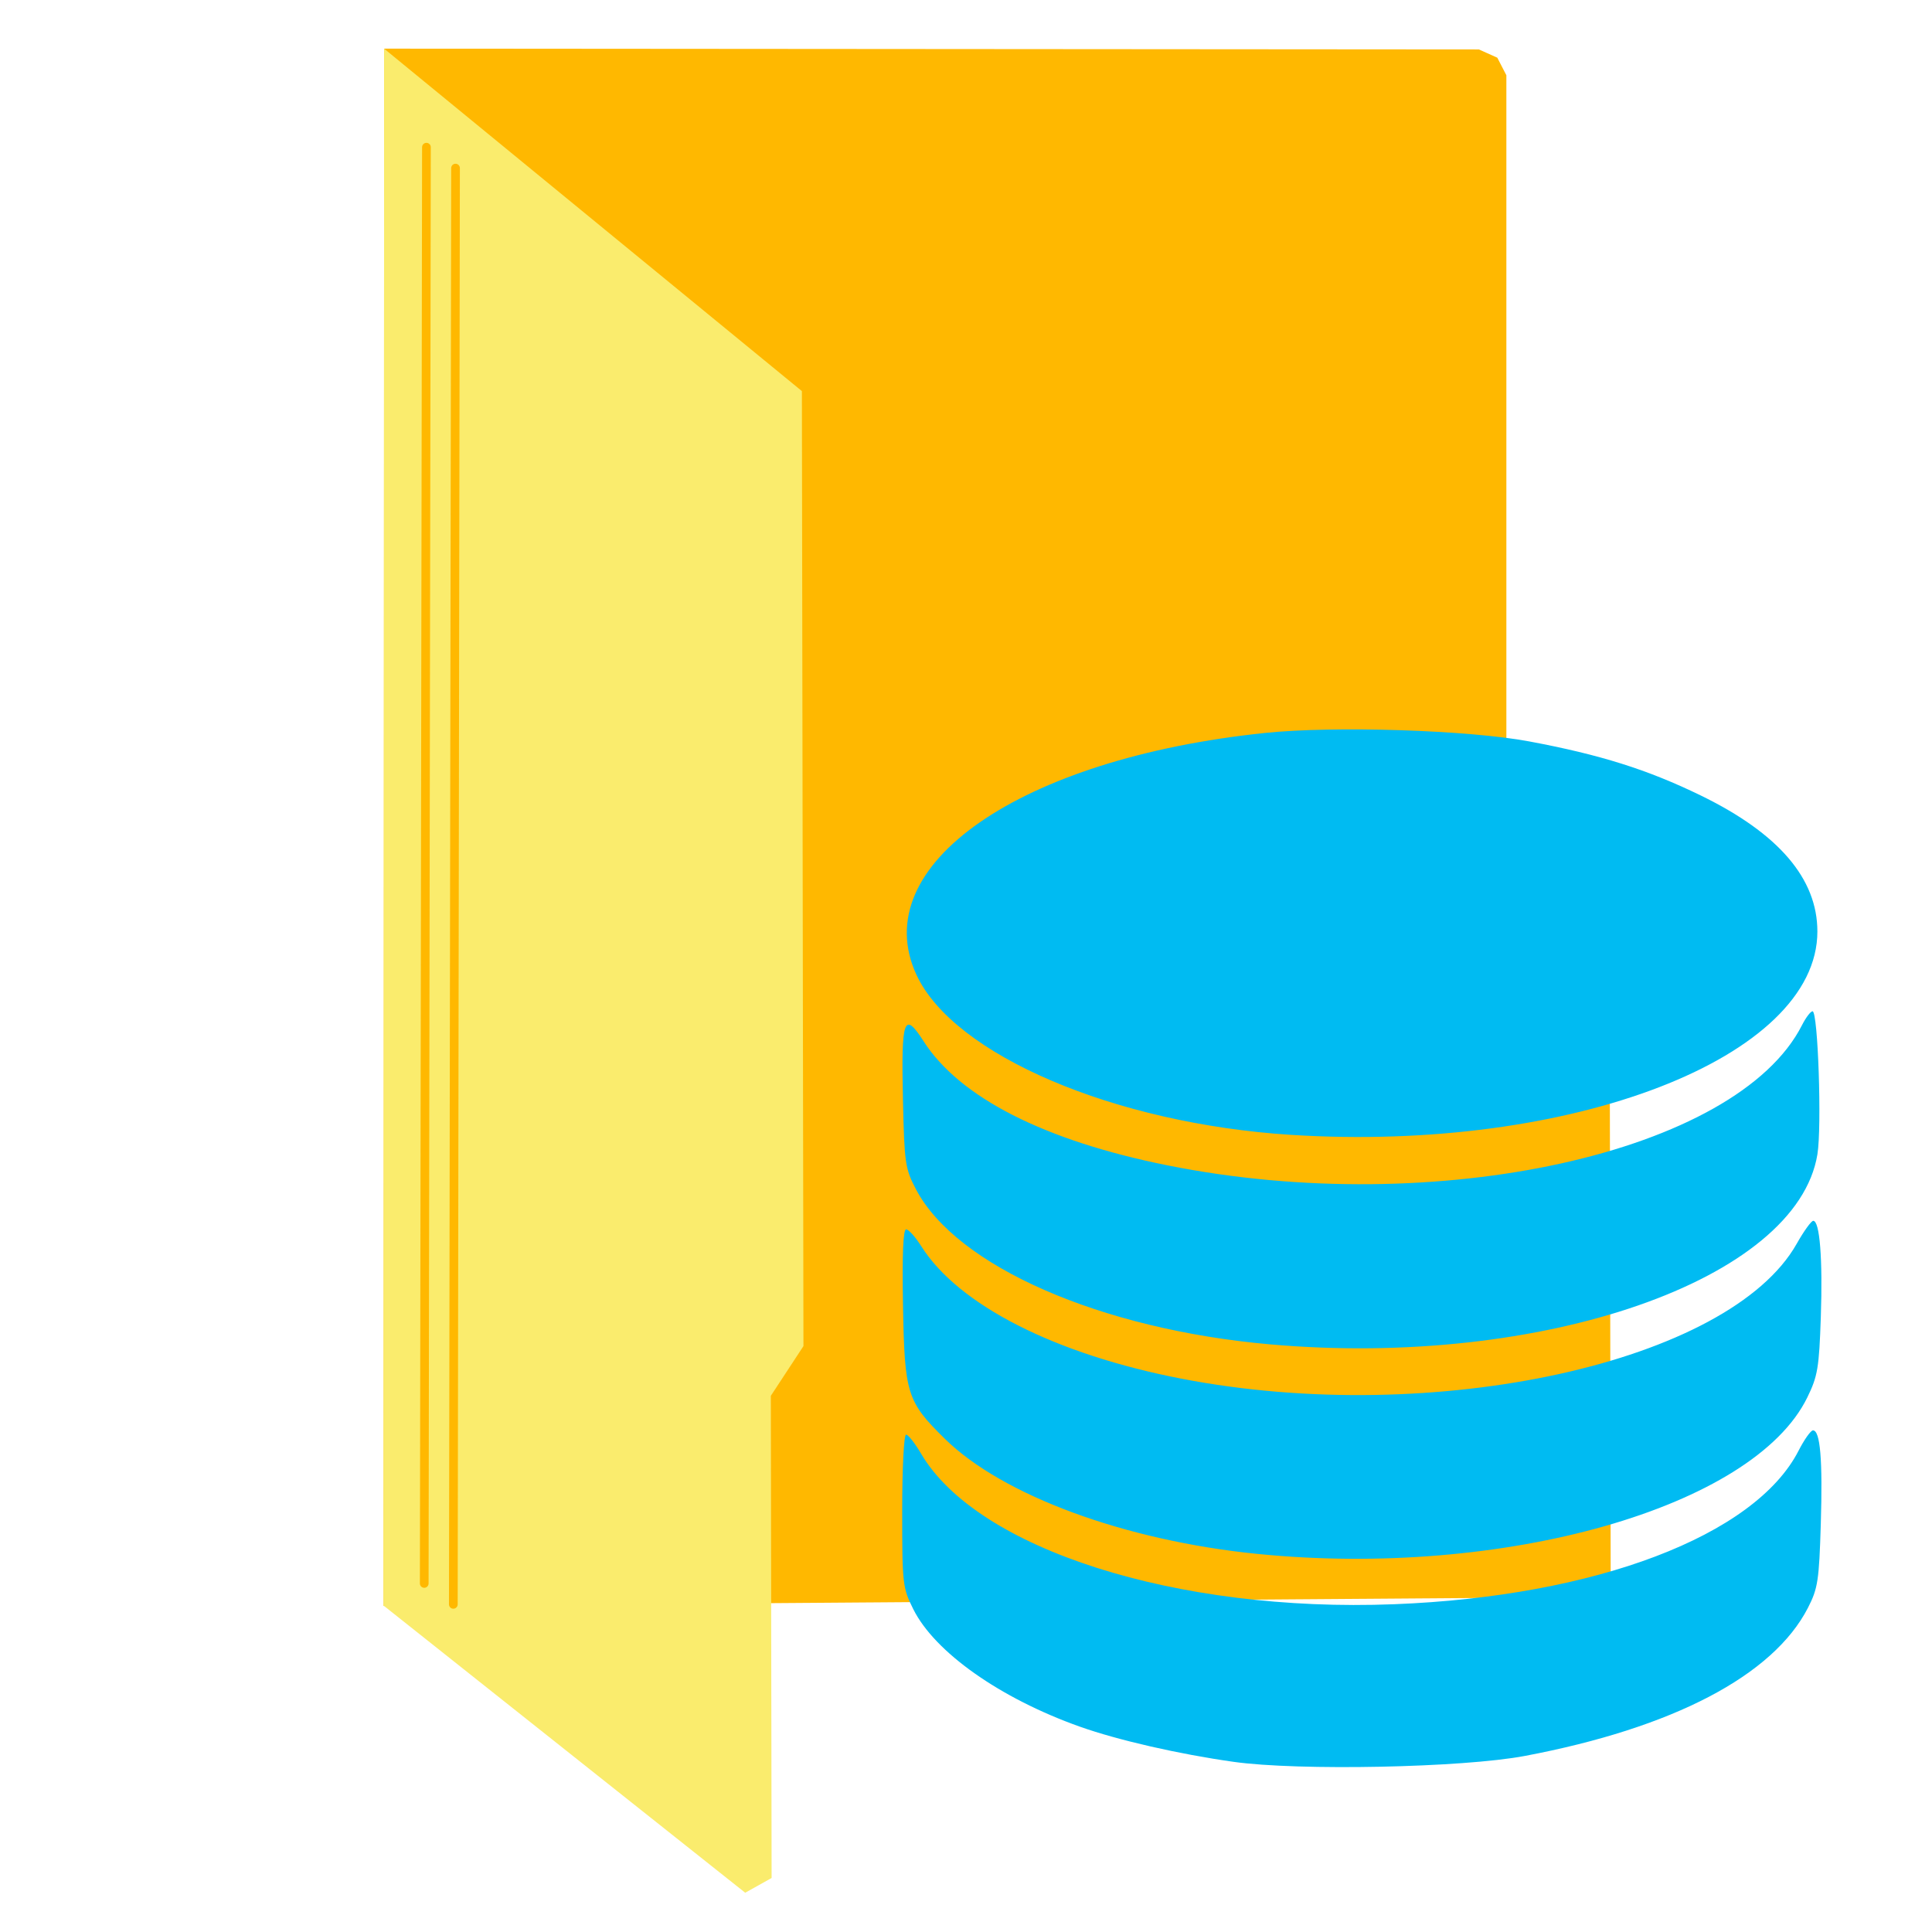 <?xml version="1.0" encoding="UTF-8" standalone="no"?>
<!-- Created with Inkscape (http://www.inkscape.org/) -->

<svg
   xmlns:dc="http://purl.org/dc/elements/1.1/"
   xmlns:cc="http://creativecommons.org/ns#"
   xmlns:rdf="http://www.w3.org/1999/02/22-rdf-syntax-ns#"
   xmlns:svg="http://www.w3.org/2000/svg"
   xmlns="http://www.w3.org/2000/svg"
   xmlns:sodipodi="http://sodipodi.sourceforge.net/DTD/sodipodi-0.dtd"
   xmlns:inkscape="http://www.inkscape.org/namespaces/inkscape"
   width="512"
   height="512"
   id="svg2"
   version="1.1"
   inkscape:version="0.48.5 r10040"
   sodipodi:docname="network-server-database.svg">
  <defs
     id="defs4" />
  <sodipodi:namedview
     id="base"
     pagecolor="#ffffff"
     bordercolor="#666666"
     borderopacity="1.0"
     inkscape:pageopacity="0.0"
     inkscape:pageshadow="2"
     inkscape:zoom="0.49497475"
     inkscape:cx="439.28429"
     inkscape:cy="443.12075"
     inkscape:document-units="px"
     inkscape:current-layer="layer1"
     showgrid="false"
     inkscape:window-width="1366"
     inkscape:window-height="716"
     inkscape:window-x="0"
     inkscape:window-y="0"
     inkscape:window-maximized="1" />
  <g
     inkscape:label="Layer 1"
     inkscape:groupmode="layer"
     id="layer1"
     transform="translate(0,-540.362)">
    <path
       style="fill:#ffb800;stroke:none"
       d="m 101.806,553.252 290.123,0.218 4.874,2.182 2.401,4.656 0,244.073 27.426,28.081 0.218,126.438 -6.911,4.729 -318.277,2.328 z"
       id="path2996"
       inkscape:connector-curvature="0" />
    <path
       style="fill:#faec6d;stroke:none"
       d="m 101.806,553.263 110.702,90.743 0.412,253.091 -8.642,13.169 0.206,127.78 -6.996,3.909 -95.851,-76.106 z"
       id="path3766"
       inkscape:connector-curvature="0"
       sodipodi:nodetypes="cccccccc" />
    <path
       style="fill:none;stroke:#ffb800;stroke-width:2.305px;stroke-linecap:round;stroke-linejoin:miter;stroke-opacity:1"
       d="m 112.427,959.992 0.582,-380.623"
       id="path3768"
       inkscape:connector-curvature="0" />
    <path
       style="fill:none;stroke:#ffb800;stroke-width:2.305px;stroke-linecap:round;stroke-linejoin:miter;stroke-opacity:1"
       d="m 120.137,965.531 0.582,-380.623"
       id="path3768-3"
       inkscape:connector-curvature="0" />
    <path
       inkscape:connector-curvature="0"
       id="path3026"
       d="m 326.925,1007.268 c -14.504,-2.04 -30.709,-5.75 -40.8,-9.339 -21.11,-7.509 -38.418,-19.727 -44.102,-31.132 -2.823,-5.666 -2.932,-6.629 -2.932,-26.061 0,-11.284 0.452,-20.178 1.026,-20.178 0.564,0 2.341,2.245 3.95,4.99 14.854,25.346 67.701,42.189 125.358,39.952 53.354,-2.069 95.658,-18.125 107.215,-40.692 1.516,-2.961 3.235,-5.383 3.82,-5.383 1.926,0 2.583,7.83 2.072,24.715 -0.457,15.105 -0.774,17.178 -3.415,22.32 -9.217,17.948 -35.754,31.825 -75.05,39.248 -16.443,3.106 -59.903,3.984 -77.142,1.56 z m 6.233,-55.112 c -35.006,-3.517 -67.439,-15.46 -82.726,-30.465 -10.086,-9.9 -10.714,-11.897 -11.129,-35.417 -0.239,-13.526 0.035,-20.117 0.836,-20.117 0.655,0 2.46,2.011 4.011,4.468 9.846,15.597 35.514,28.652 69.062,35.125 66.888,12.907 145.156,-4.282 162.934,-35.783 1.886,-3.342 3.859,-6.077 4.385,-6.077 1.726,0 2.525,10.151 2.006,25.467 -0.458,13.508 -0.828,15.707 -3.594,21.361 -14.265,29.157 -80.532,47.992 -145.784,41.437 z m 3.4,-55.527 c -44.91,-3.967 -83.128,-20.709 -93.819,-41.098 -2.859,-5.453 -3.069,-6.888 -3.445,-23.581 -0.489,-21.726 0.239,-23.799 5.486,-15.622 9.543,14.871 31.986,26.301 64.486,32.84 71.309,14.348 151.079,-3.251 168.28,-37.126 1.029,-2.026 2.288,-3.683 2.798,-3.683 1.442,0 2.483,30.579 1.29,37.906 -5.419,33.298 -72.937,56.738 -145.077,50.365 z m 5.546,-55.52 c -46.724,-2.971 -89.338,-21.166 -99.207,-42.359 -13.522,-29.039 27.31,-57.392 92.393,-64.155 18.318,-1.904 53.827,-0.767 69.91,2.238 18.888,3.529 31.438,7.483 45.518,14.337 20.63,10.044 30.908,22.031 30.908,36.049 0,33.426 -65.212,58.614 -139.521,53.889 z"
       style="fill:#00bbf2;fill-opacity:1" />
  </g>
</svg>
